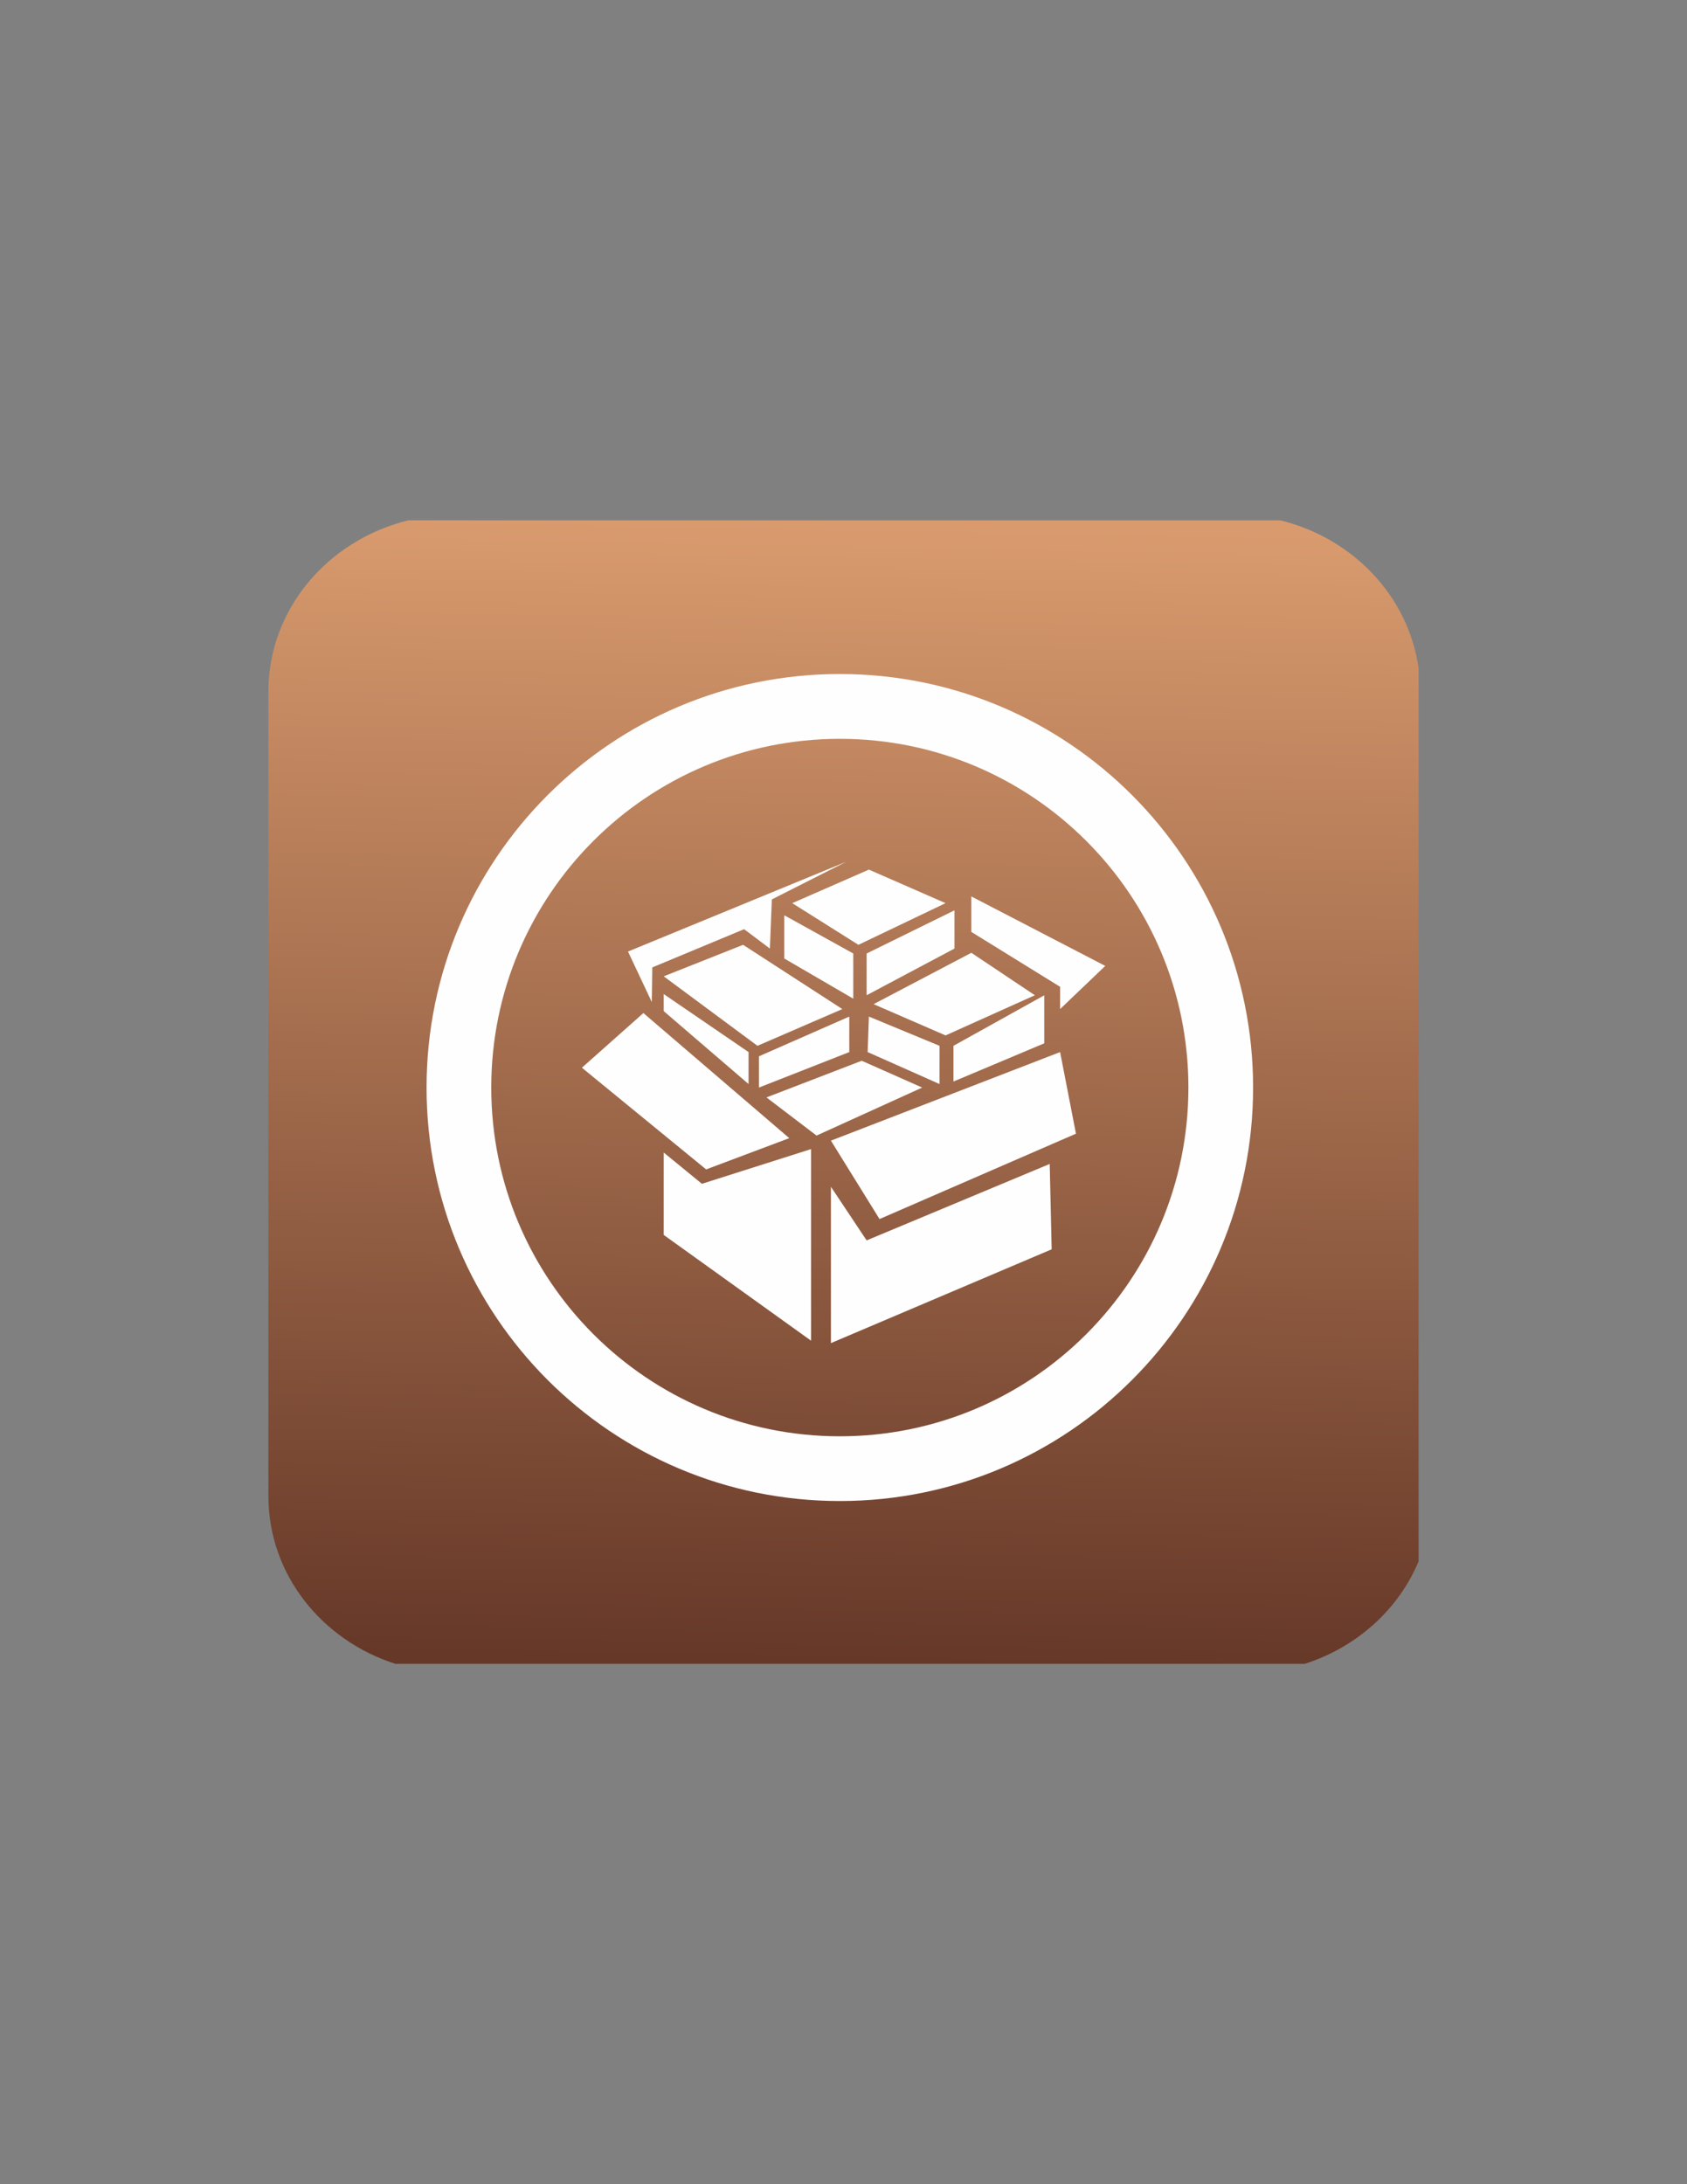 <?xml version="1.0" encoding="UTF-8"?>
<!DOCTYPE svg PUBLIC "-//W3C//DTD SVG 1.1//EN" "http://www.w3.org/Graphics/SVG/1.1/DTD/svg11.dtd">
<!-- Creator: CorelDRAW X7 -->
<svg xmlns="http://www.w3.org/2000/svg" xml:space="preserve" width="215.9mm" height="279.4mm" version="1.1" style="shape-rendering:geometricPrecision; text-rendering:geometricPrecision; image-rendering:optimizeQuality; fill-rule:evenodd; clip-rule:evenodd"
viewBox="0 0 21590 27940"
 xmlns:xlink="http://www.w3.org/1999/xlink">
 <rect x="0" y="0" width="21590" height="27940" fill="#808080" stroke="none"/>
 <defs>
  <style type="text/css">
   <![CDATA[
    .fil1 {fill:#FEFEFE;fill-rule:nonzero}
    .fil0 {fill:url(#id0);fill-rule:nonzero}
   ]]>
  </style>
  <linearGradient id="id0" gradientUnits="userSpaceOnUse" x1="10922.9" y1="6678.36" x2="10667.1" y2="21261.6">
   <stop offset="0" style="stop-opacity:1; stop-color:#D99B6E"/>
   <stop offset="1" style="stop-opacity:1; stop-color:#663828"/>
  </linearGradient>
 </defs>
 <g id="Capa_x0020_1">
  <g id="_462355128">
   <path class="fil0" d="M16385 6656l-1198 0 -8763 0 -1198 0c-1030,252 -1791,1137 -1791,2191l0 10293c0,997 681,1842 1626,2144l1528 0 8580 0 1528 0c666,-213 1201,-695 1458,-1311l0 -1666 0 -9164 0 -592c-127,-920 -838,-1667 -1770,-1895z"/>
   <polygon class="fil1" points="10139,11553 10986,12086 12101,11553 11120,11124 "/>
   <polygon class="fil1" points="10831,11023 8037,12172 8342,12819 8348,12375 9523,11886 9853,12134 9878,11505 "/>
   <polygon class="fil1" points="10037,11708 10037,12261 10920,12775 10920,12197 "/>
   <polygon class="fil1" points="11091,12197 11091,12731 12215,12134 12215,11645 "/>
   <polygon class="fil1" points="12431,11467 12431,11921 13567,12623 13567,12908 14145,12356 "/>
   <polygon class="fil1" points="9510,12086 10780,12908 9694,13378 8494,12489 "/>
   <polygon class="fil1" points="11180,12845 12101,13245 13244,12731 12431,12188 "/>
   <polygon class="fil1" points="10869,13004 9713,13512 9713,13912 10869,13458 "/>
   <polygon class="fil1" points="8494,12716 9580,13458 9580,13867 8494,12934 "/>
   <polygon class="fil1" points="7447,13658 8234,12959 10101,14559 9037,14959 "/>
   <polygon class="fil1" points="8494,14743 8983,15143 10380,14699 10380,17150 8494,15797 "/>
   <polygon class="fil1" points="10634,14591 11256,15594 13770,14502 13567,13458 "/>
   <polygon class="fil1" points="10634,15181 10634,17181 13459,15981 13434,14889 11091,15867 "/>
   <polygon class="fil1" points="11802,13912 10450,14526 9809,14038 11028,13569 "/>
   <polygon class="fil1" points="11104,13458 12024,13867 12024,13378 11120,13004 "/>
   <polygon class="fil1" points="12202,13378 12202,13835 13364,13346 13364,12732 "/>
   <path class="fil1" d="M10748 8622c-2921,0 -5289,2368 -5289,5290 0,2921 2368,5289 5289,5289 2921,0 5289,-2368 5289,-5289 0,-2922 -2368,-5290 -5289,-5290zm0 9751l0 0c-2464,0 -4461,-1998 -4461,-4461 0,-2464 1997,-4461 4461,-4461 2464,0 4461,1997 4461,4461 0,2463 -1997,4461 -4461,4461z"/>
  </g>
 </g>
</svg>
